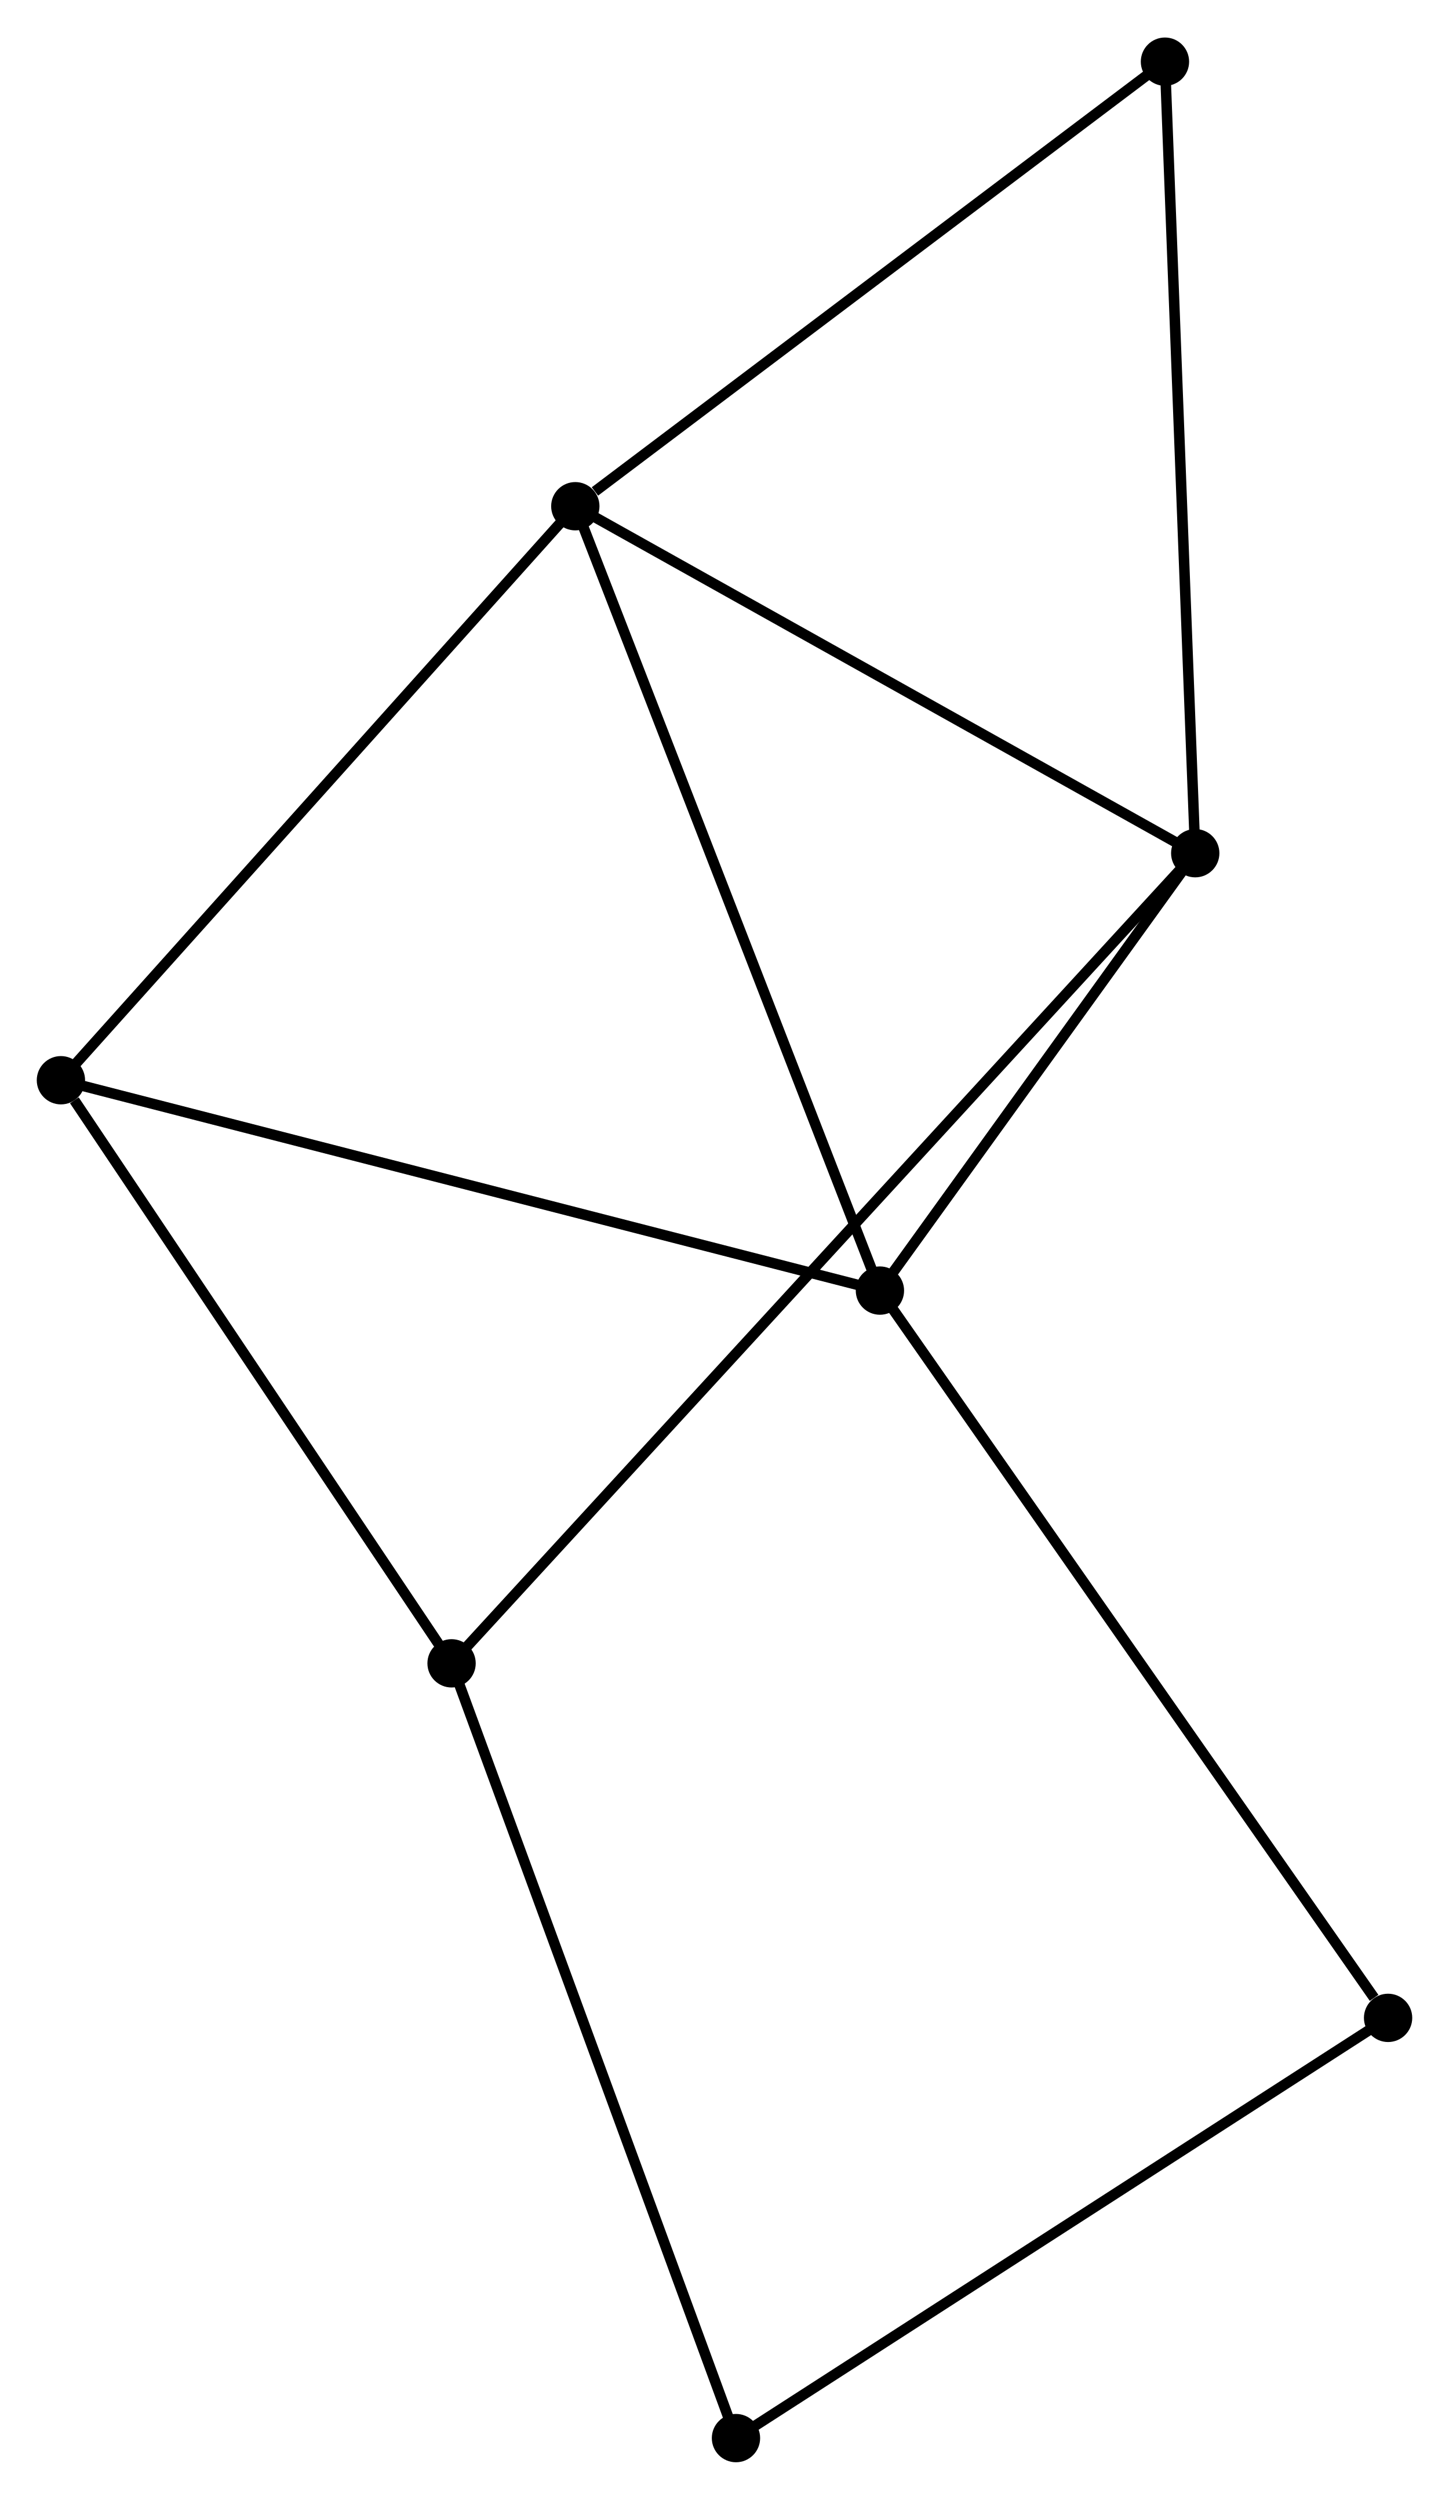 <?xml version="1.0" encoding="UTF-8" standalone="no"?>
<!DOCTYPE svg PUBLIC "-//W3C//DTD SVG 1.1//EN"
 "http://www.w3.org/Graphics/SVG/1.1/DTD/svg11.dtd">
<!-- Generated by graphviz version 2.36.0 (20140111.2315)
 -->
<!-- Title: %3 Pages: 1 -->
<svg width="138pt" height="238pt"
 viewBox="0.00 0.00 137.96 237.79" xmlns="http://www.w3.org/2000/svg" xmlns:xlink="http://www.w3.org/1999/xlink">
<g id="graph0" class="graph" transform="scale(1 1) rotate(0) translate(4 233.791)">
<title>%3</title>
<!-- 0 -->
<g id="node1" class="node"><title>0</title>
<ellipse fill="black" stroke="black" cx="79.778" cy="-111.021" rx="1.8" ry="1.8"/>
</g>
<!-- 1 -->
<g id="node2" class="node"><title>1</title>
<ellipse fill="black" stroke="black" cx="50.776" cy="-185.678" rx="1.8" ry="1.8"/>
</g>
<!-- 0&#45;&#45;1 -->
<g id="edge1" class="edge"><title>0&#45;&#45;1</title>
<path fill="none" stroke="black" d="M79.061,-112.866C75.048,-123.195 55.415,-173.738 51.468,-183.897"/>
</g>
<!-- 2 -->
<g id="node3" class="node"><title>2</title>
<ellipse fill="black" stroke="black" cx="109.799" cy="-152.653" rx="1.8" ry="1.8"/>
</g>
<!-- 0&#45;&#45;2 -->
<g id="edge2" class="edge"><title>0&#45;&#45;2</title>
<path fill="none" stroke="black" d="M81.068,-112.81C86.006,-119.658 103.675,-144.161 108.547,-150.917"/>
</g>
<!-- 4 -->
<g id="node4" class="node"><title>4</title>
<ellipse fill="black" stroke="black" cx="1.8" cy="-131.043" rx="1.8" ry="1.8"/>
</g>
<!-- 0&#45;&#45;4 -->
<g id="edge3" class="edge"><title>0&#45;&#45;4</title>
<path fill="none" stroke="black" d="M77.85,-111.516C67.062,-114.286 14.272,-127.841 3.66,-130.565"/>
</g>
<!-- 5 -->
<g id="node5" class="node"><title>5</title>
<ellipse fill="black" stroke="black" cx="128.16" cy="-41.797" rx="1.8" ry="1.8"/>
</g>
<!-- 0&#45;&#45;5 -->
<g id="edge4" class="edge"><title>0&#45;&#45;5</title>
<path fill="none" stroke="black" d="M80.974,-109.31C87.609,-99.816 119.854,-53.681 126.828,-43.703"/>
</g>
<!-- 1&#45;&#45;2 -->
<g id="edge5" class="edge"><title>1&#45;&#45;2</title>
<path fill="none" stroke="black" d="M52.479,-184.726C61.098,-179.903 99.831,-158.23 108.201,-153.547"/>
</g>
<!-- 1&#45;&#45;4 -->
<g id="edge6" class="edge"><title>1&#45;&#45;4</title>
<path fill="none" stroke="black" d="M49.566,-184.328C42.849,-176.835 10.208,-140.423 3.148,-132.547"/>
</g>
<!-- 6 -->
<g id="node6" class="node"><title>6</title>
<ellipse fill="black" stroke="black" cx="106.916" cy="-227.991" rx="1.8" ry="1.8"/>
</g>
<!-- 1&#45;&#45;6 -->
<g id="edge7" class="edge"><title>1&#45;&#45;6</title>
<path fill="none" stroke="black" d="M52.644,-187.086C61.32,-193.625 97.591,-220.963 105.421,-226.864"/>
</g>
<!-- 2&#45;&#45;6 -->
<g id="edge9" class="edge"><title>2&#45;&#45;6</title>
<path fill="none" stroke="black" d="M109.727,-154.515C109.332,-164.848 107.41,-215.057 106.995,-225.917"/>
</g>
<!-- 3 -->
<g id="node7" class="node"><title>3</title>
<ellipse fill="black" stroke="black" cx="38.994" cy="-75.544" rx="1.8" ry="1.8"/>
</g>
<!-- 2&#45;&#45;3 -->
<g id="edge8" class="edge"><title>2&#45;&#45;3</title>
<path fill="none" stroke="black" d="M108.57,-151.315C100.049,-142.035 49.83,-87.345 40.489,-77.172"/>
</g>
<!-- 7 -->
<g id="node8" class="node"><title>7</title>
<ellipse fill="black" stroke="black" cx="66.073" cy="-1.8" rx="1.8" ry="1.8"/>
</g>
<!-- 5&#45;&#45;7 -->
<g id="edge12" class="edge"><title>5&#45;&#45;7</title>
<path fill="none" stroke="black" d="M126.626,-40.809C118.11,-35.323 76.732,-8.667 67.782,-2.901"/>
</g>
<!-- 3&#45;&#45;4 -->
<g id="edge10" class="edge"><title>3&#45;&#45;4</title>
<path fill="none" stroke="black" d="M37.757,-77.39C32.109,-85.817 8.816,-120.575 3.08,-129.133"/>
</g>
<!-- 3&#45;&#45;7 -->
<g id="edge11" class="edge"><title>3&#45;&#45;7</title>
<path fill="none" stroke="black" d="M39.663,-73.721C43.41,-63.518 61.742,-13.595 65.427,-3.559"/>
</g>
</g>
</svg>

